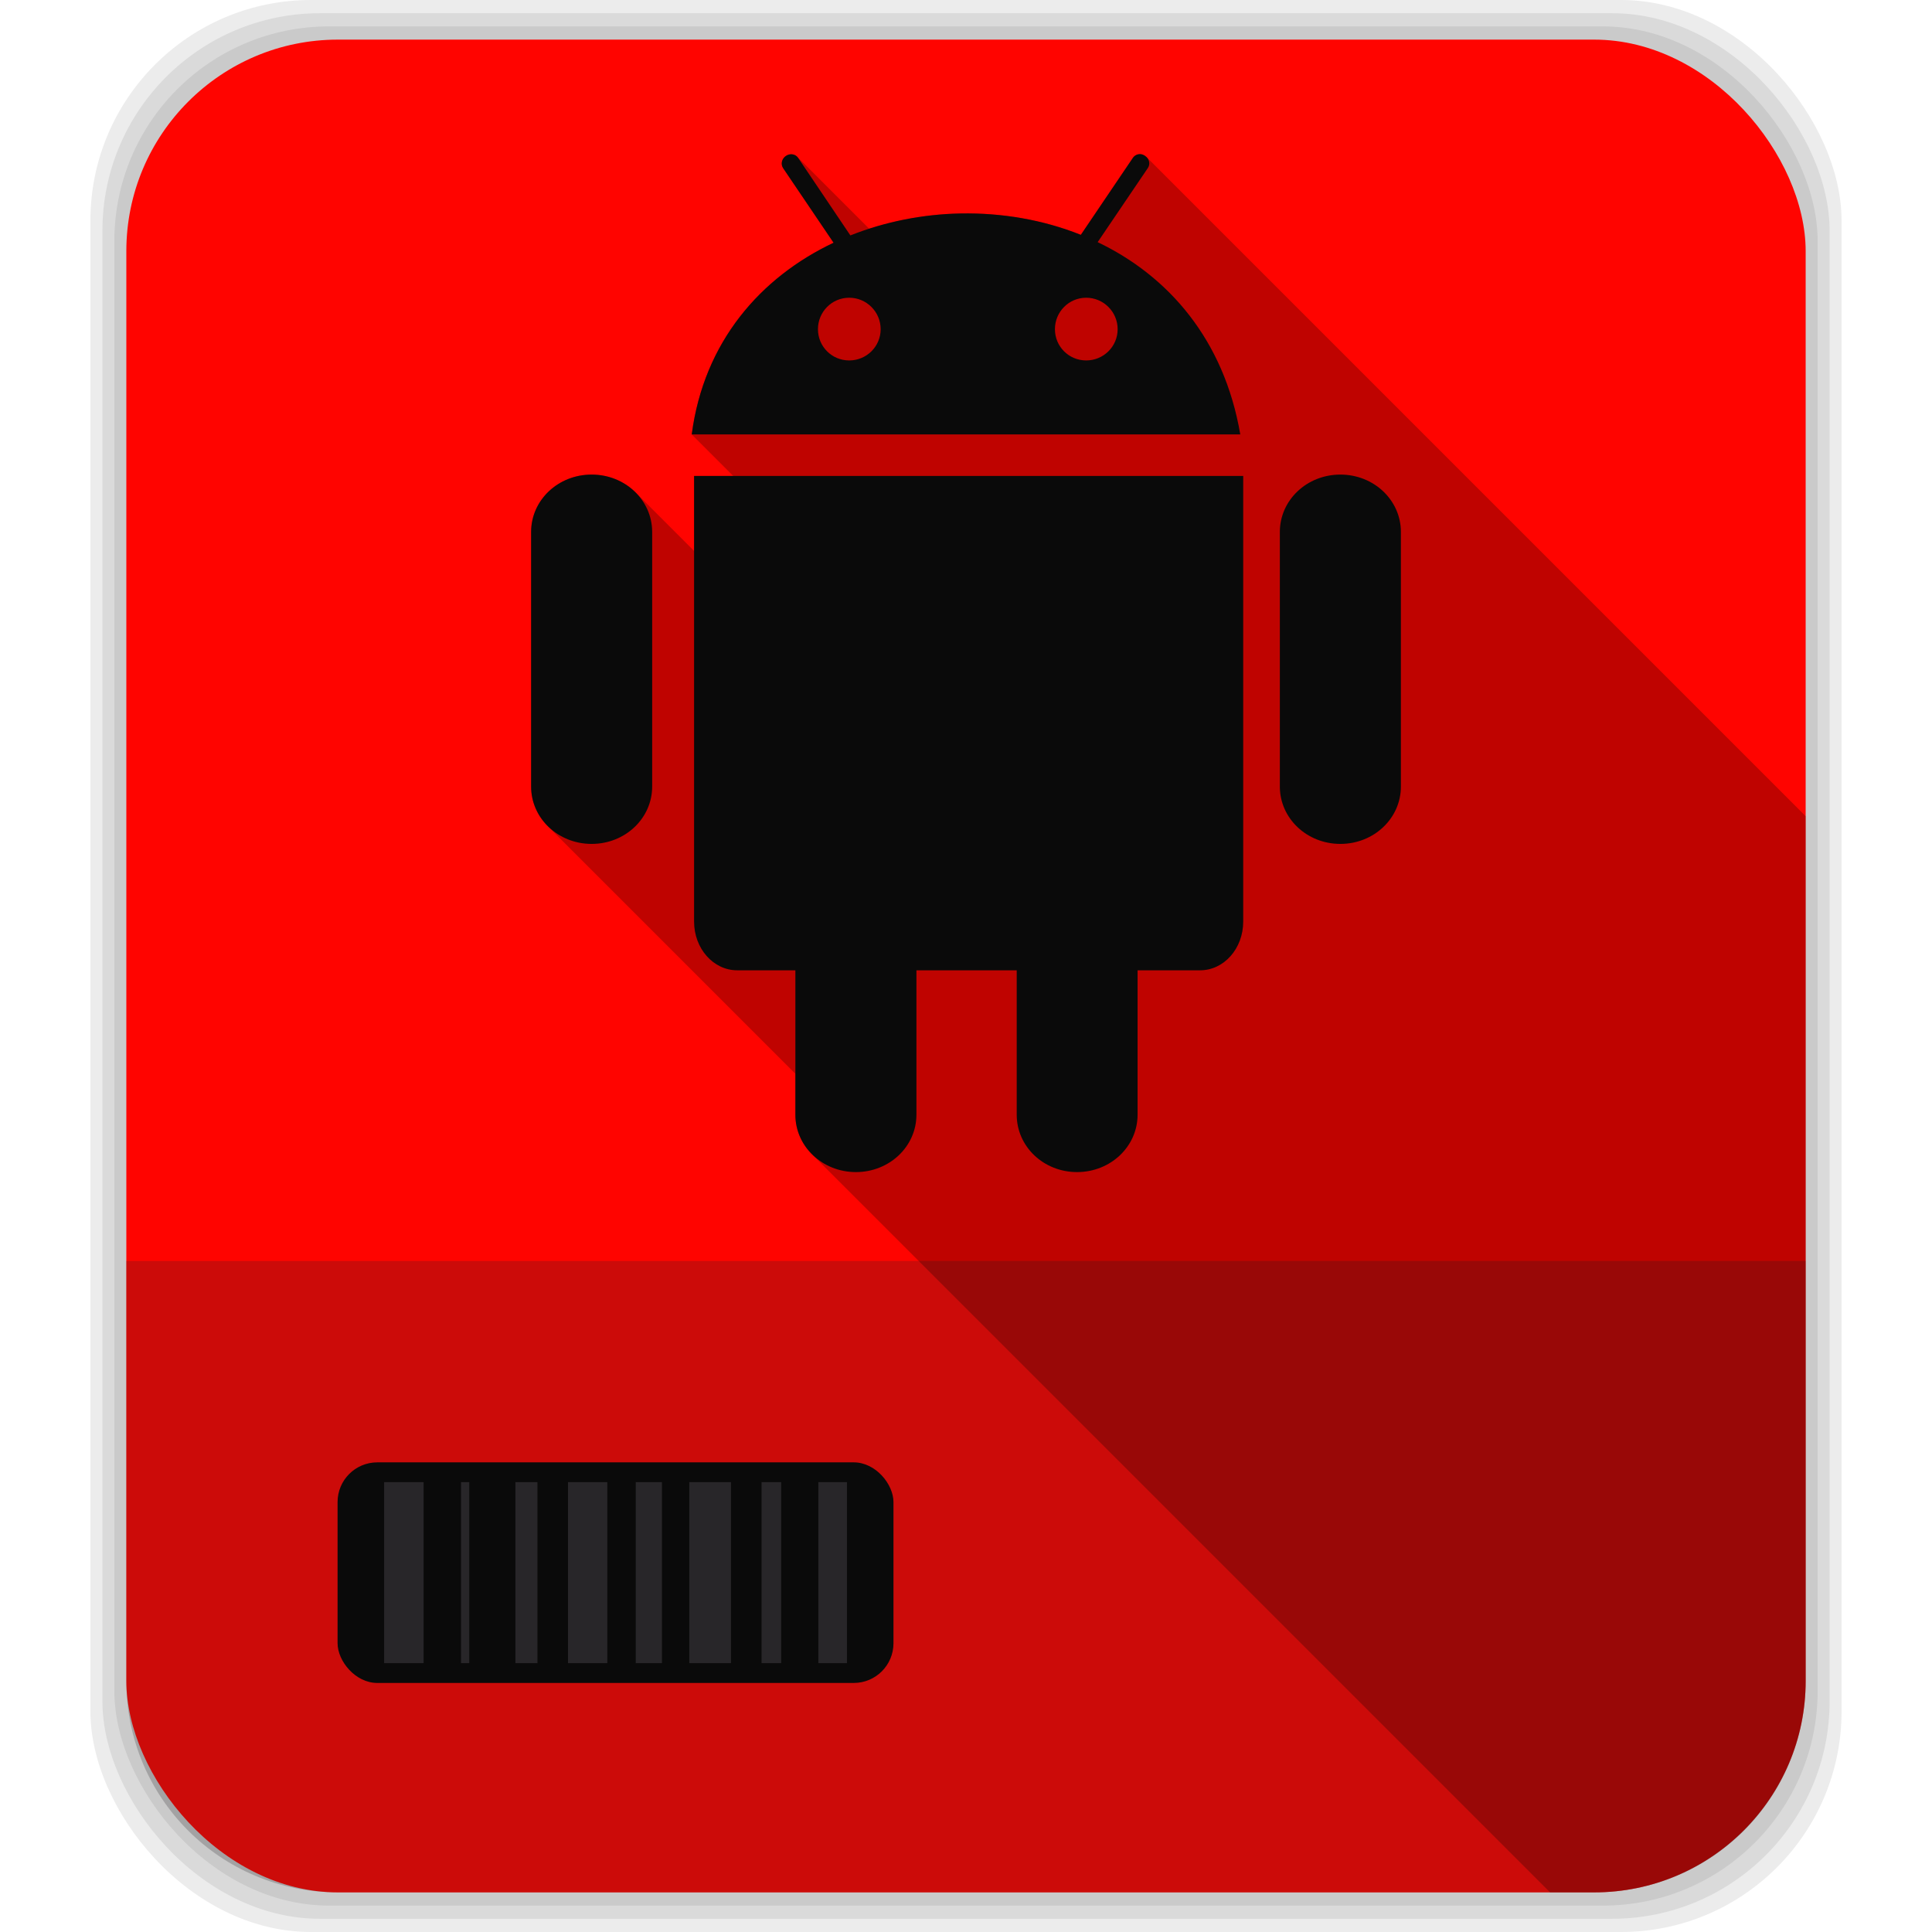 <svg viewBox="0 0 512 512" xmlns="http://www.w3.org/2000/svg">
 <g fill-opacity=".078">
  <rect height="512" rx="58.46" width="464.07" x="23.96"/>
  <rect height="505" rx="57.661" width="457.73" x="27.14" y="3.5"/>
  <rect height="498" rx="56.862" width="451.38" x="30.31" y="7"/>
 </g>
 <rect fill="#ff0400" height="491" rx="56.06" width="445.04" x="33.48" y="10.5"/>
 <path d="m33.469 334.16v111.28c0 31.06 25 56.06 56.06 56.06h332.94c31.06 0 56.06-25 56.06-56.06v-111.28z" fill="#282629" fill-opacity=".235"/>
 <rect fill="#0a0a0a" height="58.46" rx="10.523" width="147.32" x="89.46" y="387.54"/>
 <path d="m101.8 392.78v47.969h10.458v-47.969zm20.376 0v47.969h2.185v-47.969zm14.411 0v47.969h5.843v-47.969zm13.944 0v47.969h10.409v-47.969zm17.946 0v47.969h6.948v-47.969zm14.19 0v47.969h11.05v-47.969zm19.15 0v47.969h5.205v-47.969zm15.05 0v47.969h7.586v-47.969z" fill="#282629"/>
 <g fill-rule="evenodd">
  <path d="m302.16 40.844c-.759-.021-1.5.344-1.939.996l-13.787 20.393c-10.03-4.01-20.986-5.866-31.873-5.66-8.234.155-16.439 1.537-24.21 4.045l-19.1-19.1c-.76-.76-2-.863-2.984-.201-1.106.746-1.438 2.207-.734 3.25l13.367 19.764c-19.312 9.136-34.378 26.23-37.588 50.799l11.01 11.01h-10.377v19.871l-15.502-15.502c-2.92-2.92-7.06-4.736-11.654-4.736-8.884 0-16.04 6.774-16.04 15.203v67.47c0 4.066 1.666 7.746 4.387 10.467l65.65 65.65v10.854c0 4.066 1.666 7.746 4.387 10.467l195.62 195.62h11.668c31.06 0 56.06-25 56.06-56.06v-229.14l-174.66-174.66c-.117-.117-.247-.225-.391-.322-.415-.28-.855-.46-1.311-.473" opacity=".25"/>
  <path d="m302.16 40.844c-.759-.021-1.5.344-1.94.996l-13.787 20.393c-10.03-4.01-20.986-5.867-31.873-5.662-10.02.189-20.01 2.166-29.2 5.819l-13.84-20.55c-.704-1.043-2.144-1.271-3.25-.524-1.106.746-1.438 2.207-.734 3.25l13.368 19.764c-19.312 9.136-34.378 26.23-37.587 50.798h145.37c-4.296-25.19-19.12-42.03-37.797-50.955l13.315-19.659c.704-1.043.372-2.451-.734-3.198-.415-.28-.855-.459-1.311-.472m-77.11 38.06c4.596 0 8.335 3.74 8.335 8.335 0 4.596-3.74 8.283-8.335 8.283-4.596 0-8.283-3.687-8.283-8.283s3.687-8.335 8.283-8.335m62.803 0c4.596 0 8.335 3.74 8.335 8.335 0 4.596-3.74 8.283-8.335 8.283-4.596 0-8.283-3.687-8.283-8.283s3.687-8.335 8.283-8.335m-131.06 46.866c-8.884 0-16.04 6.773-16.04 15.203v67.47c0 8.429 7.158 15.203 16.04 15.203 8.884 0 16.04-6.773 16.04-15.203v-67.47c0-8.429-7.158-15.203-16.04-15.203m198.42 0c-8.884 0-16.04 6.773-16.04 15.203v67.47c0 8.429 7.158 15.203 16.04 15.203 8.884 0 16.04-6.773 16.04-15.203v-67.47c0-8.429-7.158-15.203-16.04-15.203m-171.27.367v118.11c0 7.14 5.11 12.896 11.428 12.896h15.412v38.27c0 8.429 7.158 15.203 16.04 15.203 8.884 0 16.04-6.773 16.04-15.203v-38.27h26.579v38.27c0 8.429 7.105 15.203 15.989 15.203s16.04-6.773 16.04-15.203v-38.27h16.566c6.318 0 11.428-5.756 11.428-12.896v-118.12h-145.53" fill="#0a0a0a"/>
 </g>
</svg>
